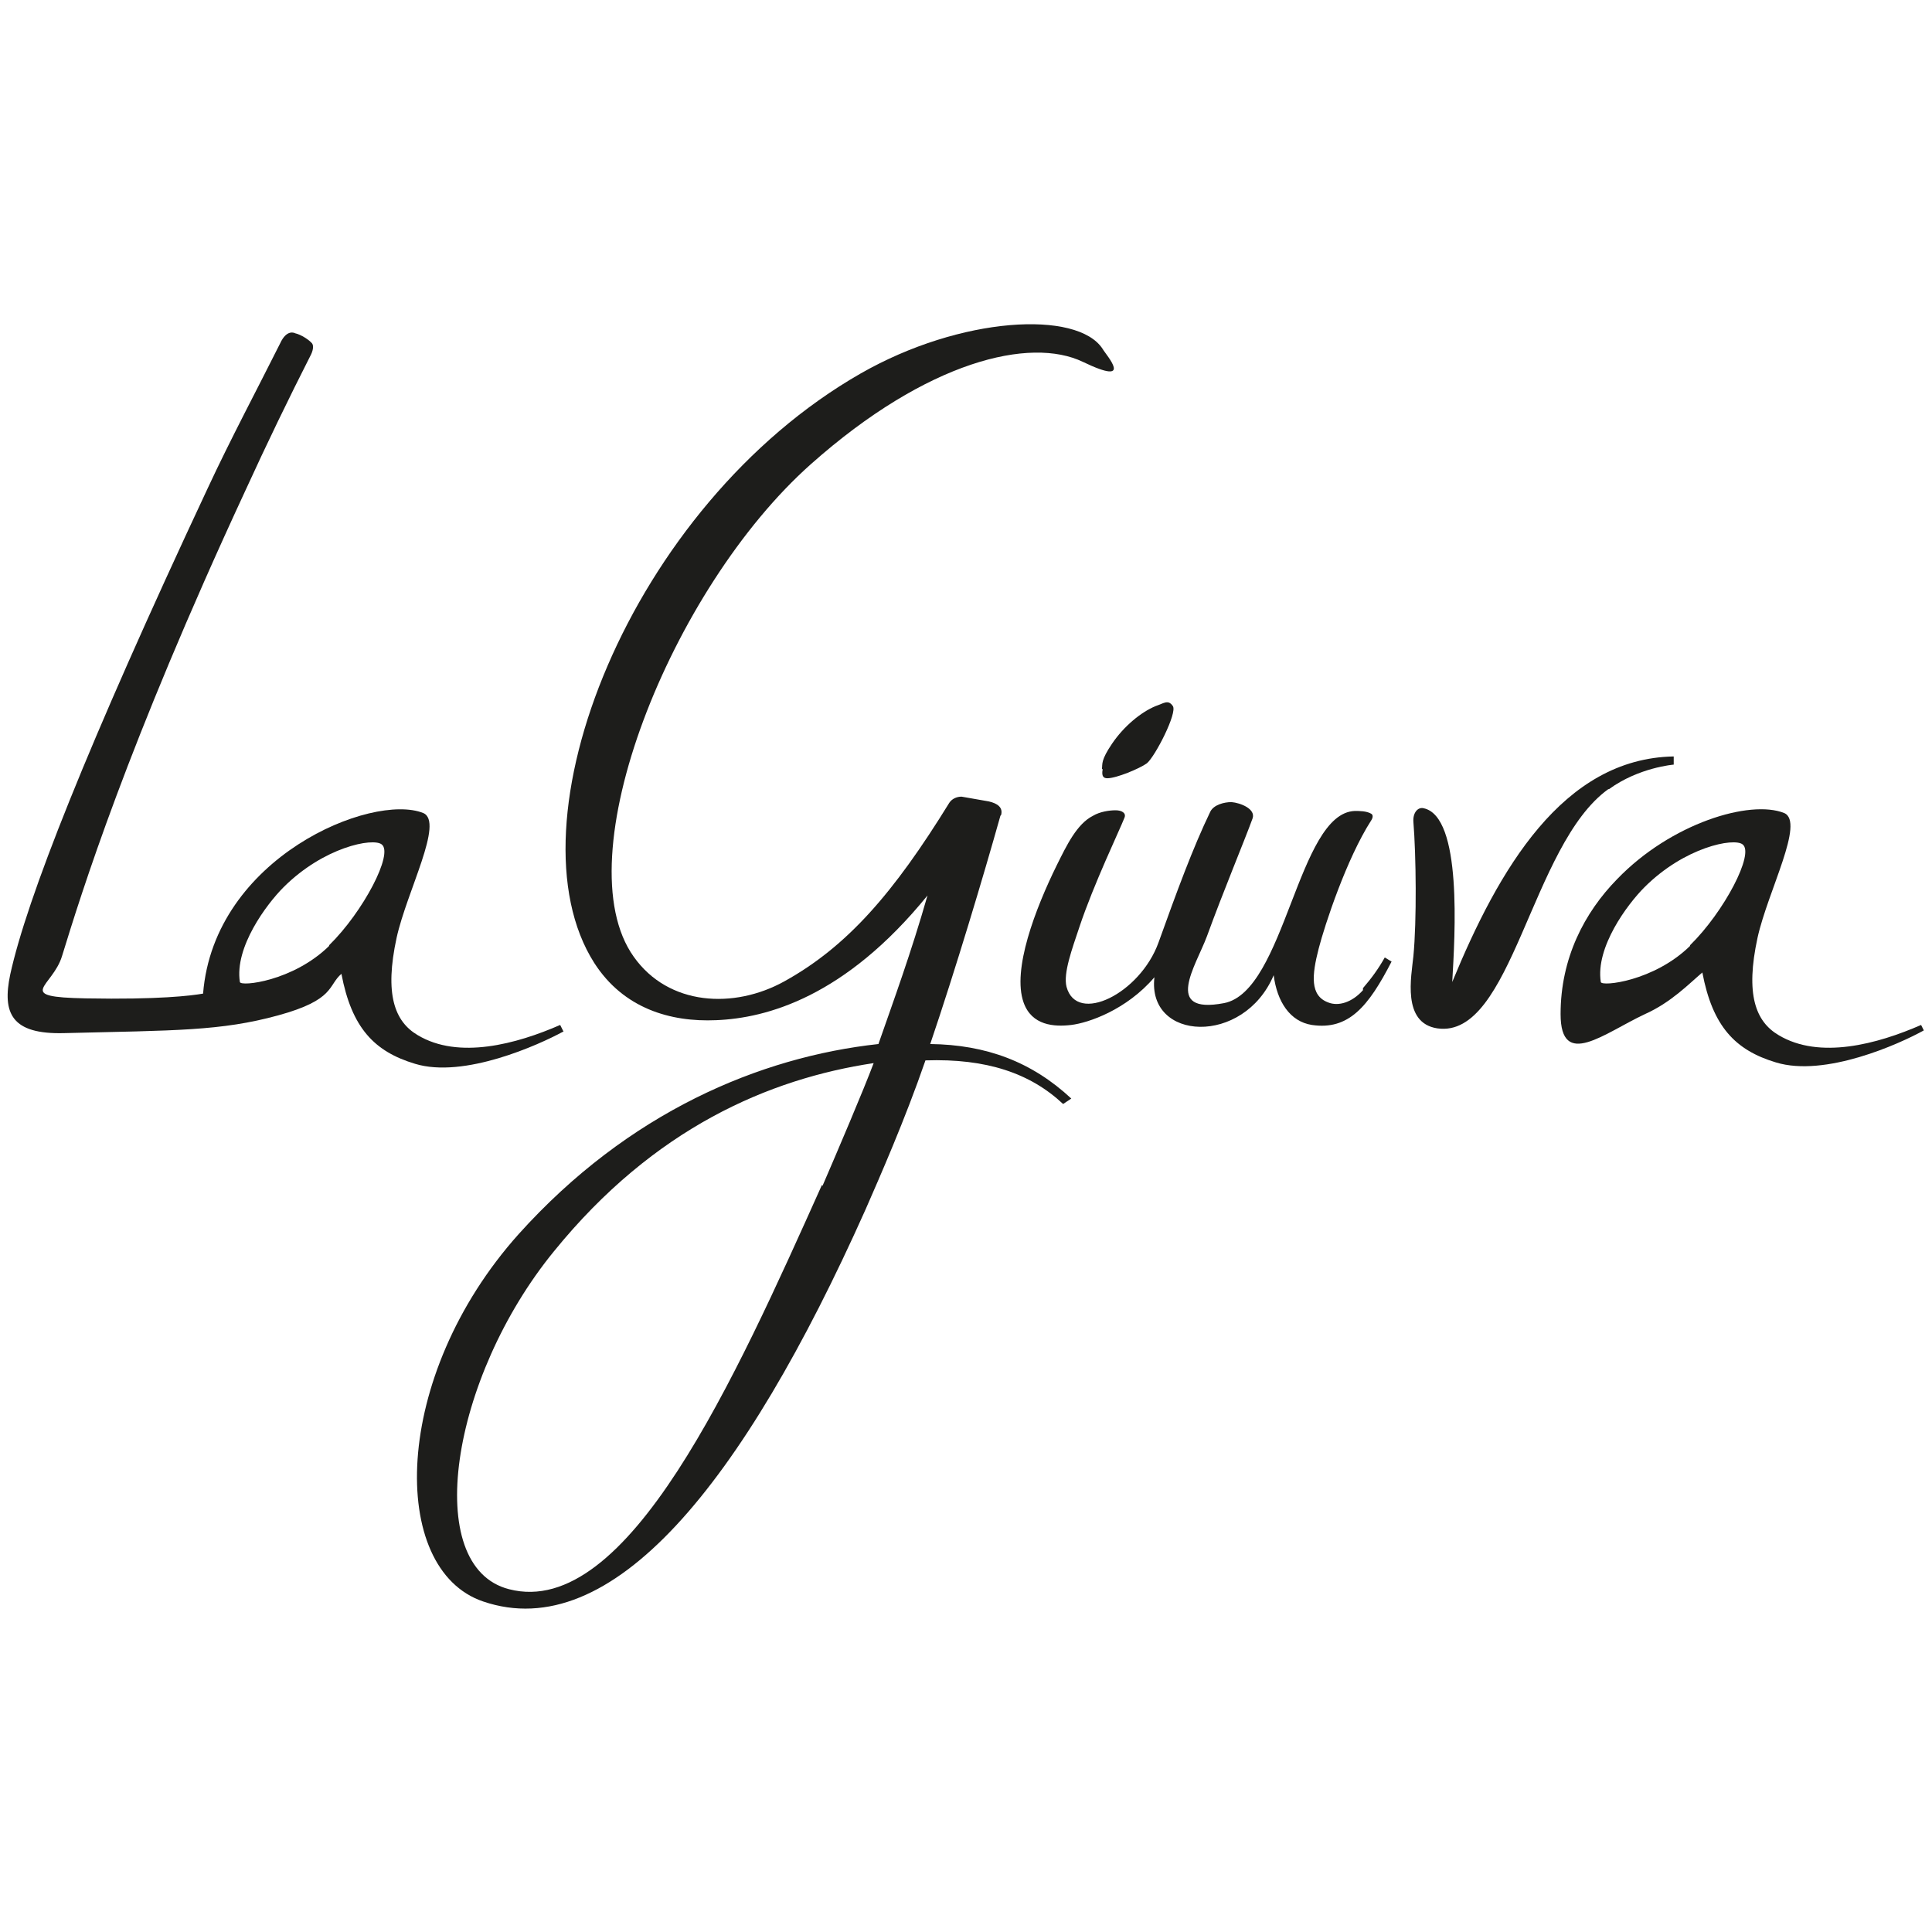 <?xml version="1.0" encoding="UTF-8"?>
<svg id="Livello_1" xmlns="http://www.w3.org/2000/svg" version="1.1" viewBox="0 0 283.5 283.5">
  <!-- Generator: Adobe Illustrator 29.3.0, SVG Export Plug-In . SVG Version: 2.1.0 Build 146)  -->
  <defs>
    <style>
      .st0 {
        fill: #1d1d1b;
        fill-rule: evenodd;
      }
    </style>
  </defs>
  <path class="st0" d="M200,145.3c-1.6,1.8-3.6,2.4-5.1,1.8-2.7-1-2.4-4-1.4-7.9.9-3.5,4.1-13.2,7.7-18.8,0,0,.5-.7,0-1-.7-.4-1.7-.4-2.4-.4-8.4.3-10.2,26.5-19.2,28.2s-4.1-5.5-2.5-9.8c2.4-6.6,5.5-14,6.7-17.3.5-1.4-1.8-2.3-3.1-2.4-1.1,0-2.6.4-3.1,1.4-2.6,5.4-4.9,11.7-7.6,19.2s-12,12.1-13.5,6.5c-.5-2,.8-5.5,1.9-8.8,2.1-6.3,5.9-14.2,6.6-16,.3-.7-.4-1.1-1.3-1.1s-2.3.2-3.3.8c-2.4,1.2-3.9,4.4-5.3,7.2-3.2,6.5-6.6,15.4-4.9,20.2,1.2,3.4,4.5,3.6,7,3.3s8.1-2.2,12.2-7c-1.1,9.4,13.1,10.1,17.5-.3.5,3.9,2.4,6.8,5.6,7.3,5.4.8,8.3-2.7,11.7-9.3l-1-.6c-.9,1.6-1.9,3-3.2,4.5Z"/>
  <path class="st0" d="M236.1,115.8c4.4-3.2,9.5-3.6,9.5-3.6v-1.2c-16.3.3-25.7,16.6-32.5,33.1.4-6.9,1.5-24.3-4.2-25.5-.8-.2-1.6.6-1.5,2,.4,4.9.5,14.5,0,19.7-.3,3-1.7,9.8,3.5,10.6,11,1.6,13.7-26.9,25.1-35.1Z"/>
  <path class="st0" d="M161.8,112.9c-.2,1.1.2,1.3.7,1.3,1.3,0,4.7-1.4,5.8-2.2,1.2-1,4.5-7.4,3.8-8.4s-1.3-.4-2.5,0c-2.2.9-4.7,3-6.4,5.5s-1.4,3-1.5,3.7Z"/>
  <path class="st0" d="M281.9,150.4c-6.4,2.8-14.9,5.1-20.9,1.5-3.4-2-4.9-6-3.1-14.3,1.5-6.8,7-17,3.9-18.3-5-2-16.6,1.5-24.5,9.7-4.8,4.9-8.3,11.6-8.3,19.8s6.4,2.8,12.4,0c3.8-1.7,6.4-4.4,8.4-6.1,1.5,7.9,4.8,11.4,10.8,13.2,7.2,2.2,18.1-2.7,21.7-4.7l-.5-1ZM248,138.8c-5.3,5.2-13,6-13.1,5.3-.8-5.1,3.9-11.4,6.4-13.9,5.9-5.9,13.1-7.3,14.4-6.3,1.8,1.3-2.7,9.9-7.7,14.8Z"/>
  <path class="st0" d="M82.7,151.4l-.5-1c-6.4,2.8-14.9,5.1-20.9,1.5-3.4-2-4.9-6-3.1-14.3,1.5-6.8,7-17,3.9-18.3-7.5-3-30.7,6.5-32.3,26.5-1.7.3-6.5.9-17.2.7s-4.9-1.6-3.5-6.2c2.8-9.1,9.5-30.8,26.9-68.3,3.2-7,6.4-13.6,9.6-19.9,0,0,.6-1.1.2-1.7-.4-.5-1.6-1.3-2.5-1.5,0,0-1.2-.7-2.2,1.5-3.2,6.4-7.3,14.1-10.6,21.2C12.7,109.6,3.9,132,1.5,143c-1.2,5.7.2,8.8,7.9,8.6,16.4-.4,23-.3,31.4-2.6s7.3-4.4,9.3-6.1c1.5,7.9,4.8,11.4,10.8,13.2,7.2,2.2,18.2-2.8,21.7-4.7ZM48.3,138.8c-5.3,5.2-13,6-13.1,5.3-.8-5.1,3.9-11.4,6.4-13.9,5.9-5.9,13.1-7.3,14.4-6.3,1.8,1.3-2.7,9.9-7.7,14.8Z"/>
  <path class="st0" d="M146.9,119.6c.3-1.1-.5-1.7-1.8-2l-4-.7c-.7,0-1.4.3-1.8.9-8.2,13.3-15,21.1-24.2,26.2-7.4,4.1-17,3.6-22.1-3.6-10.3-14.4,5.4-54,26-72.3,17.1-15.2,32.2-18.7,39.9-15s3.4-1,2.9-1.9c-3.7-5.7-20.8-4.8-35.5,3.6-33.9,19.4-52.1,66.1-39.1,86.5,4.3,6.7,11.2,8.7,17.9,8.4,7.4-.3,18.9-3.4,31-18.3-2.4,8.4-5,15.5-7.2,21.8-17.4,1.9-36.7,10-52.8,27.9-18.7,20.9-19.1,49.2-5.2,53.9,18.8,6.4,38-17,56.1-57.5,2.1-4.8,5.8-13.2,8.8-21.9,9-.3,15.4,1.9,20.2,6.4l1.2-.8c-5.8-5.4-12.5-7.9-20.7-8,3.7-10.9,7.8-24.6,10.3-33.5ZM120.6,173.9c-12.7,28.3-28.5,63.8-45.9,59.3-12.9-3.3-8.6-31,6.6-49.6,14.7-18.1,31.6-25.3,46.9-27.6-1.5,4-5.3,12.9-7.5,18Z"/>
</svg>